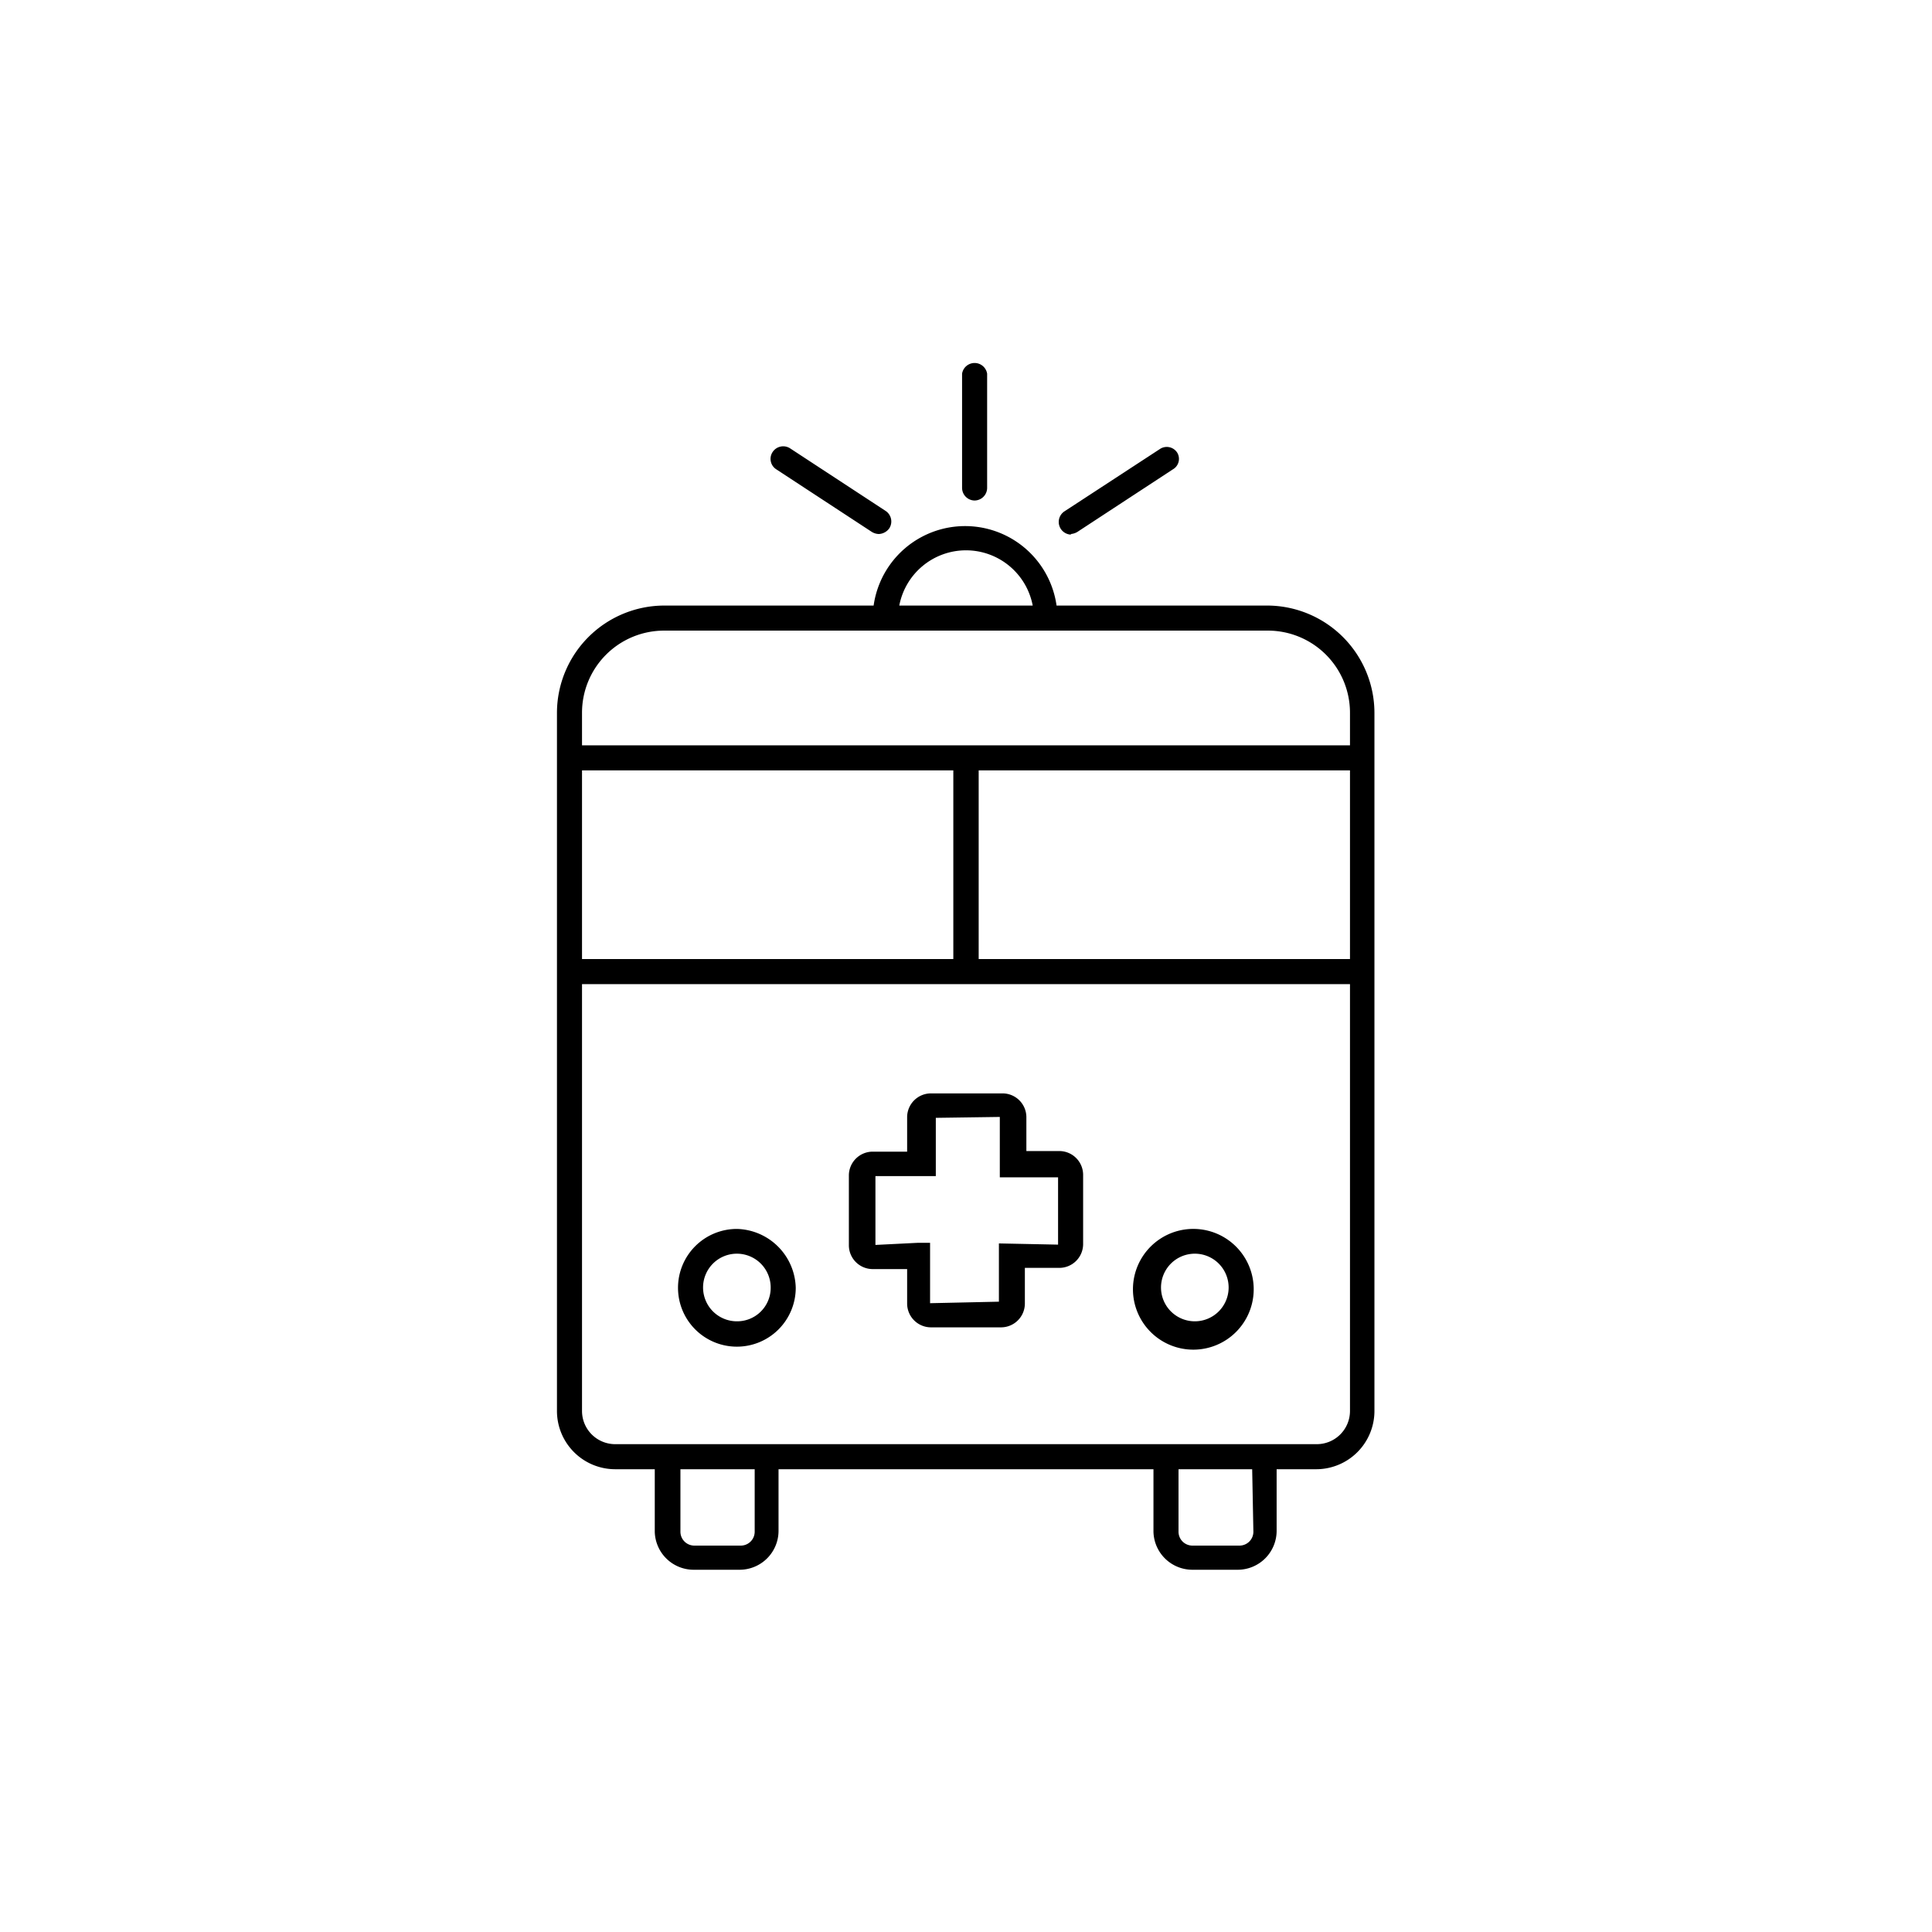 <svg xmlns="http://www.w3.org/2000/svg" viewBox="0 0 64 64">
  <path d="M24.41 40.71a1.95 1.95 0 101.95 1.95 2 2 0 00-1.95-1.95zm0 3.06a1.12 1.12 0 111.12-1.11 1.11 1.11 0 01-1.12 1.11zM39.59 40.71a2 2 0 101.94 1.95 2 2 0 00-1.94-1.95zm0 3.06a1.12 1.12 0 111.11-1.11 1.12 1.12 0 01-1.11 1.11zM35.09 38.13H34V37a.79.79 0 00-.79-.78h-2.37a.79.79 0 00-.79.78v1.15h-1.14a.79.79 0 00-.79.78v2.33a.79.79 0 00.79.78h1.14v1.15a.79.79 0 00.79.78h2.32a.79.79 0 00.79-.78V42h1.14a.79.79 0 00.79-.78v-2.31a.79.79 0 00-.79-.78zm-2 3.06v1.93l-2.28.05v-2h-.41l-1.4.07v-2.28h2v-1.93l2.12-.03v2h1.93v2.23z" class="cls-1"/>
  <path d="M42 20.06h-7a3.06 3.06 0 00-6.06 0H22a3.56 3.56 0 00-3.55 3.55v23.13a1.93 1.93 0 001.93 1.93h1.31v2.07A1.29 1.29 0 0023 52h1.5a1.29 1.29 0 001.29-1.29v-2.04h12.42v2.07A1.29 1.29 0 0039.5 52H41a1.29 1.29 0 001.29-1.29v-2.04h1.31a1.93 1.93 0 001.93-1.93V23.61A3.56 3.56 0 0042 20.06zm-10-1.83a2.25 2.25 0 012.21 1.83h-4.42A2.25 2.25 0 0132 18.23zm-10 2.66h20a2.72 2.72 0 012.72 2.72v1.08H19.28v-1.08A2.72 2.72 0 0122 20.89zm-2.72 10.88v-6.25h12.3v6.25zm13.14-6.25h12.3v6.25h-12.3zM25 50.74a.46.46 0 01-.46.46H23a.46.46 0 01-.46-.46v-2.07H25zm16.52 0a.46.46 0 01-.46.46H39.5a.46.46 0 01-.46-.46v-2.07h2.44zm2.14-2.9H20.38a1.1 1.1 0 01-1.1-1.1V32.6h25.44v14.14a1.1 1.1 0 01-1.1 1.1zM35.46 17.69a.48.48 0 00.23-.07l3.16-2.07A.4.4 0 0039 15a.41.41 0 00-.57-.13l-3.17 2.07a.42.42 0 00.23.77zM25.72 15.55l3.16 2.07a.48.48 0 00.23.07.45.45 0 00.35-.19.42.42 0 00-.13-.58l-3.16-2.07a.42.42 0 00-.58.13.41.41 0 00.13.57zM32.28 16.58a.42.42 0 00.42-.42v-3.78a.42.42 0 00-.83 0v3.78a.42.42 0 00.41.42z" class="cls-1"/>
</svg>
